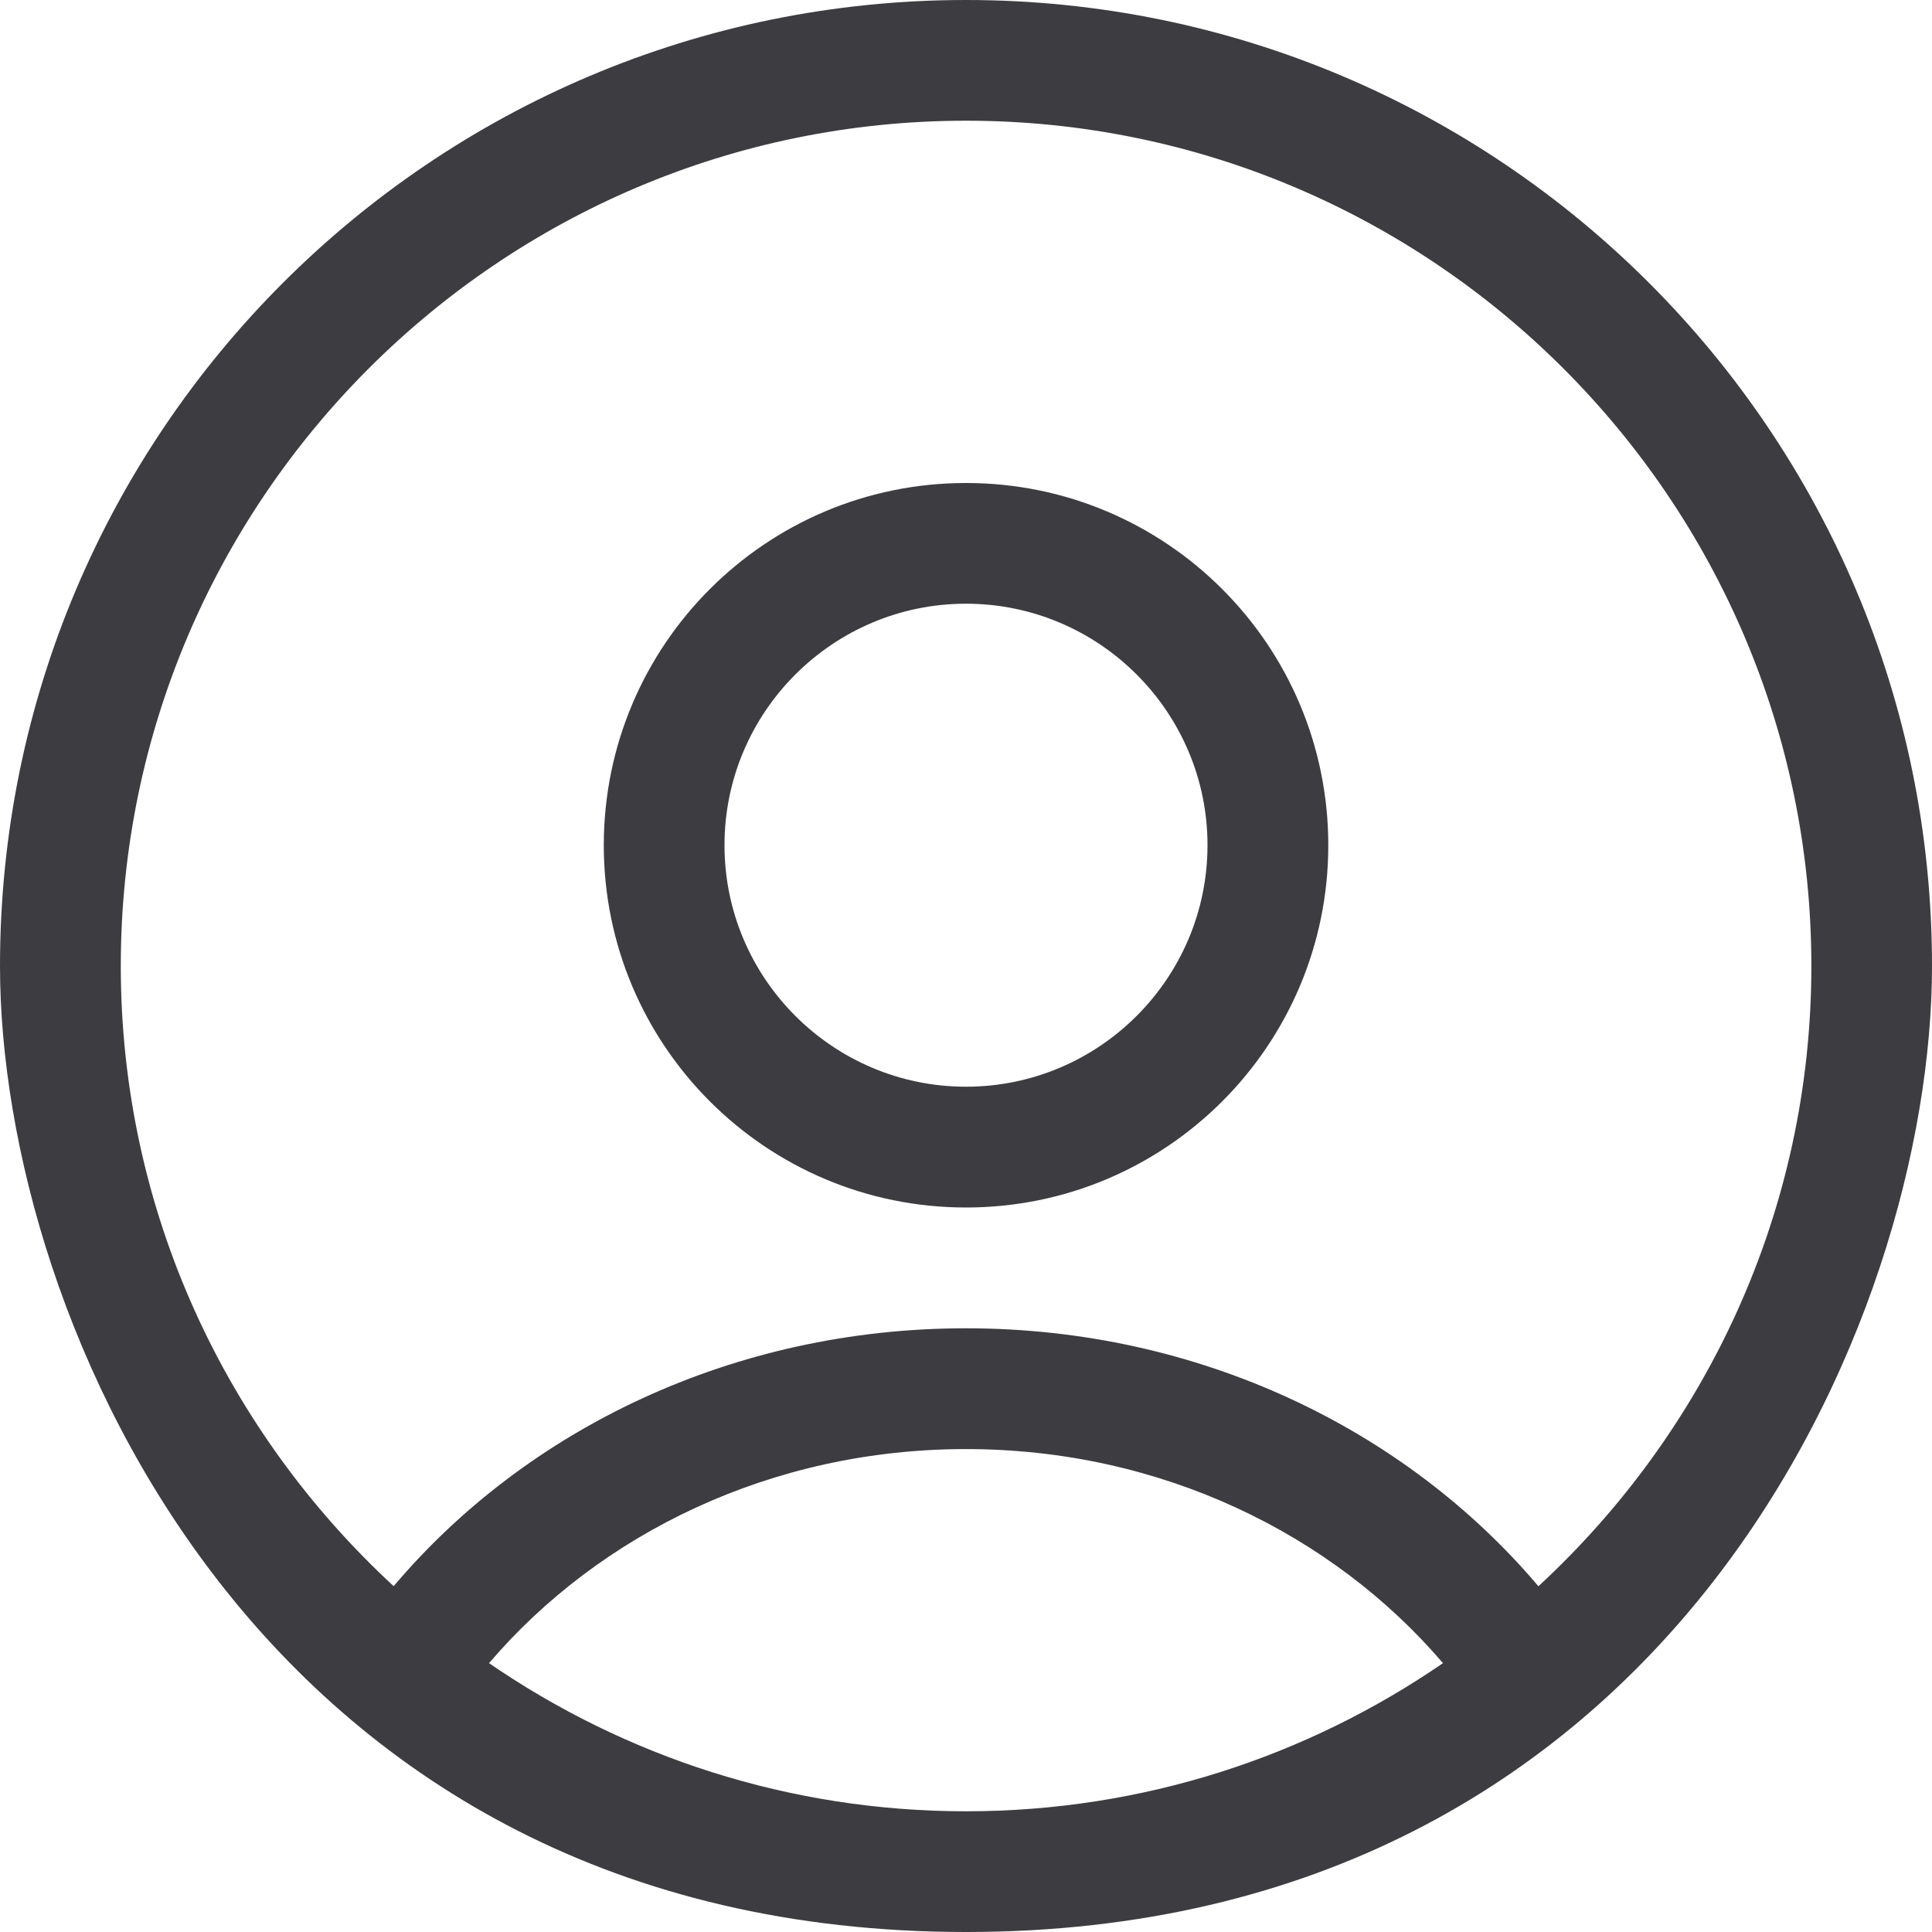 <svg xmlns="http://www.w3.org/2000/svg" width="25" height="25" viewBox="0 0 25 25">
  <defs>
    <rect id="rect-1" width="25" height="25" x="0" y="0"/>
  </defs>
  <path fill="rgb(61,60,64)" fill-rule="evenodd" d="M12.5 0c-6.905 0-12.5 5.595-12.5 12.5 0 4.589 3.394 12.5 12.5 12.5 9.106 0 12.5-7.911 12.5-12.5 0-6.905-5.597-12.5-12.5-12.5zm7.406 20.525c-1.716-2.028-4.392-3.337-7.406-3.337-3.016 0-5.691 1.309-7.406 3.337-2.166-2-3.531-4.852-3.531-8.025 0-6.031 4.906-10.938 10.938-10.938 6.03 0 10.938 4.906 10.938 10.938 0 3.173-1.366 6.025-3.531 8.025zM12.5 6.25c-2.589 0-4.687 2.098-4.687 4.687 0 2.589 2.098 4.688 4.687 4.688 2.589 0 4.688-2.098 4.688-4.688 0-2.589-2.098-4.687-4.688-4.687zm-3.125 4.687c0 1.723 1.402 3.125 3.125 3.125 1.723 0 3.125-1.402 3.125-3.125 0-1.723-1.402-3.125-3.125-3.125-1.723 0-3.125 1.402-3.125 3.125zM6.328 21.521c1.758 1.208 3.883 1.917 6.172 1.917s4.414-.709 6.172-1.917c-1.43-1.673-3.652-2.77-6.172-2.77-2.522 0-4.742 1.097-6.172 2.77z"/>
</svg>
